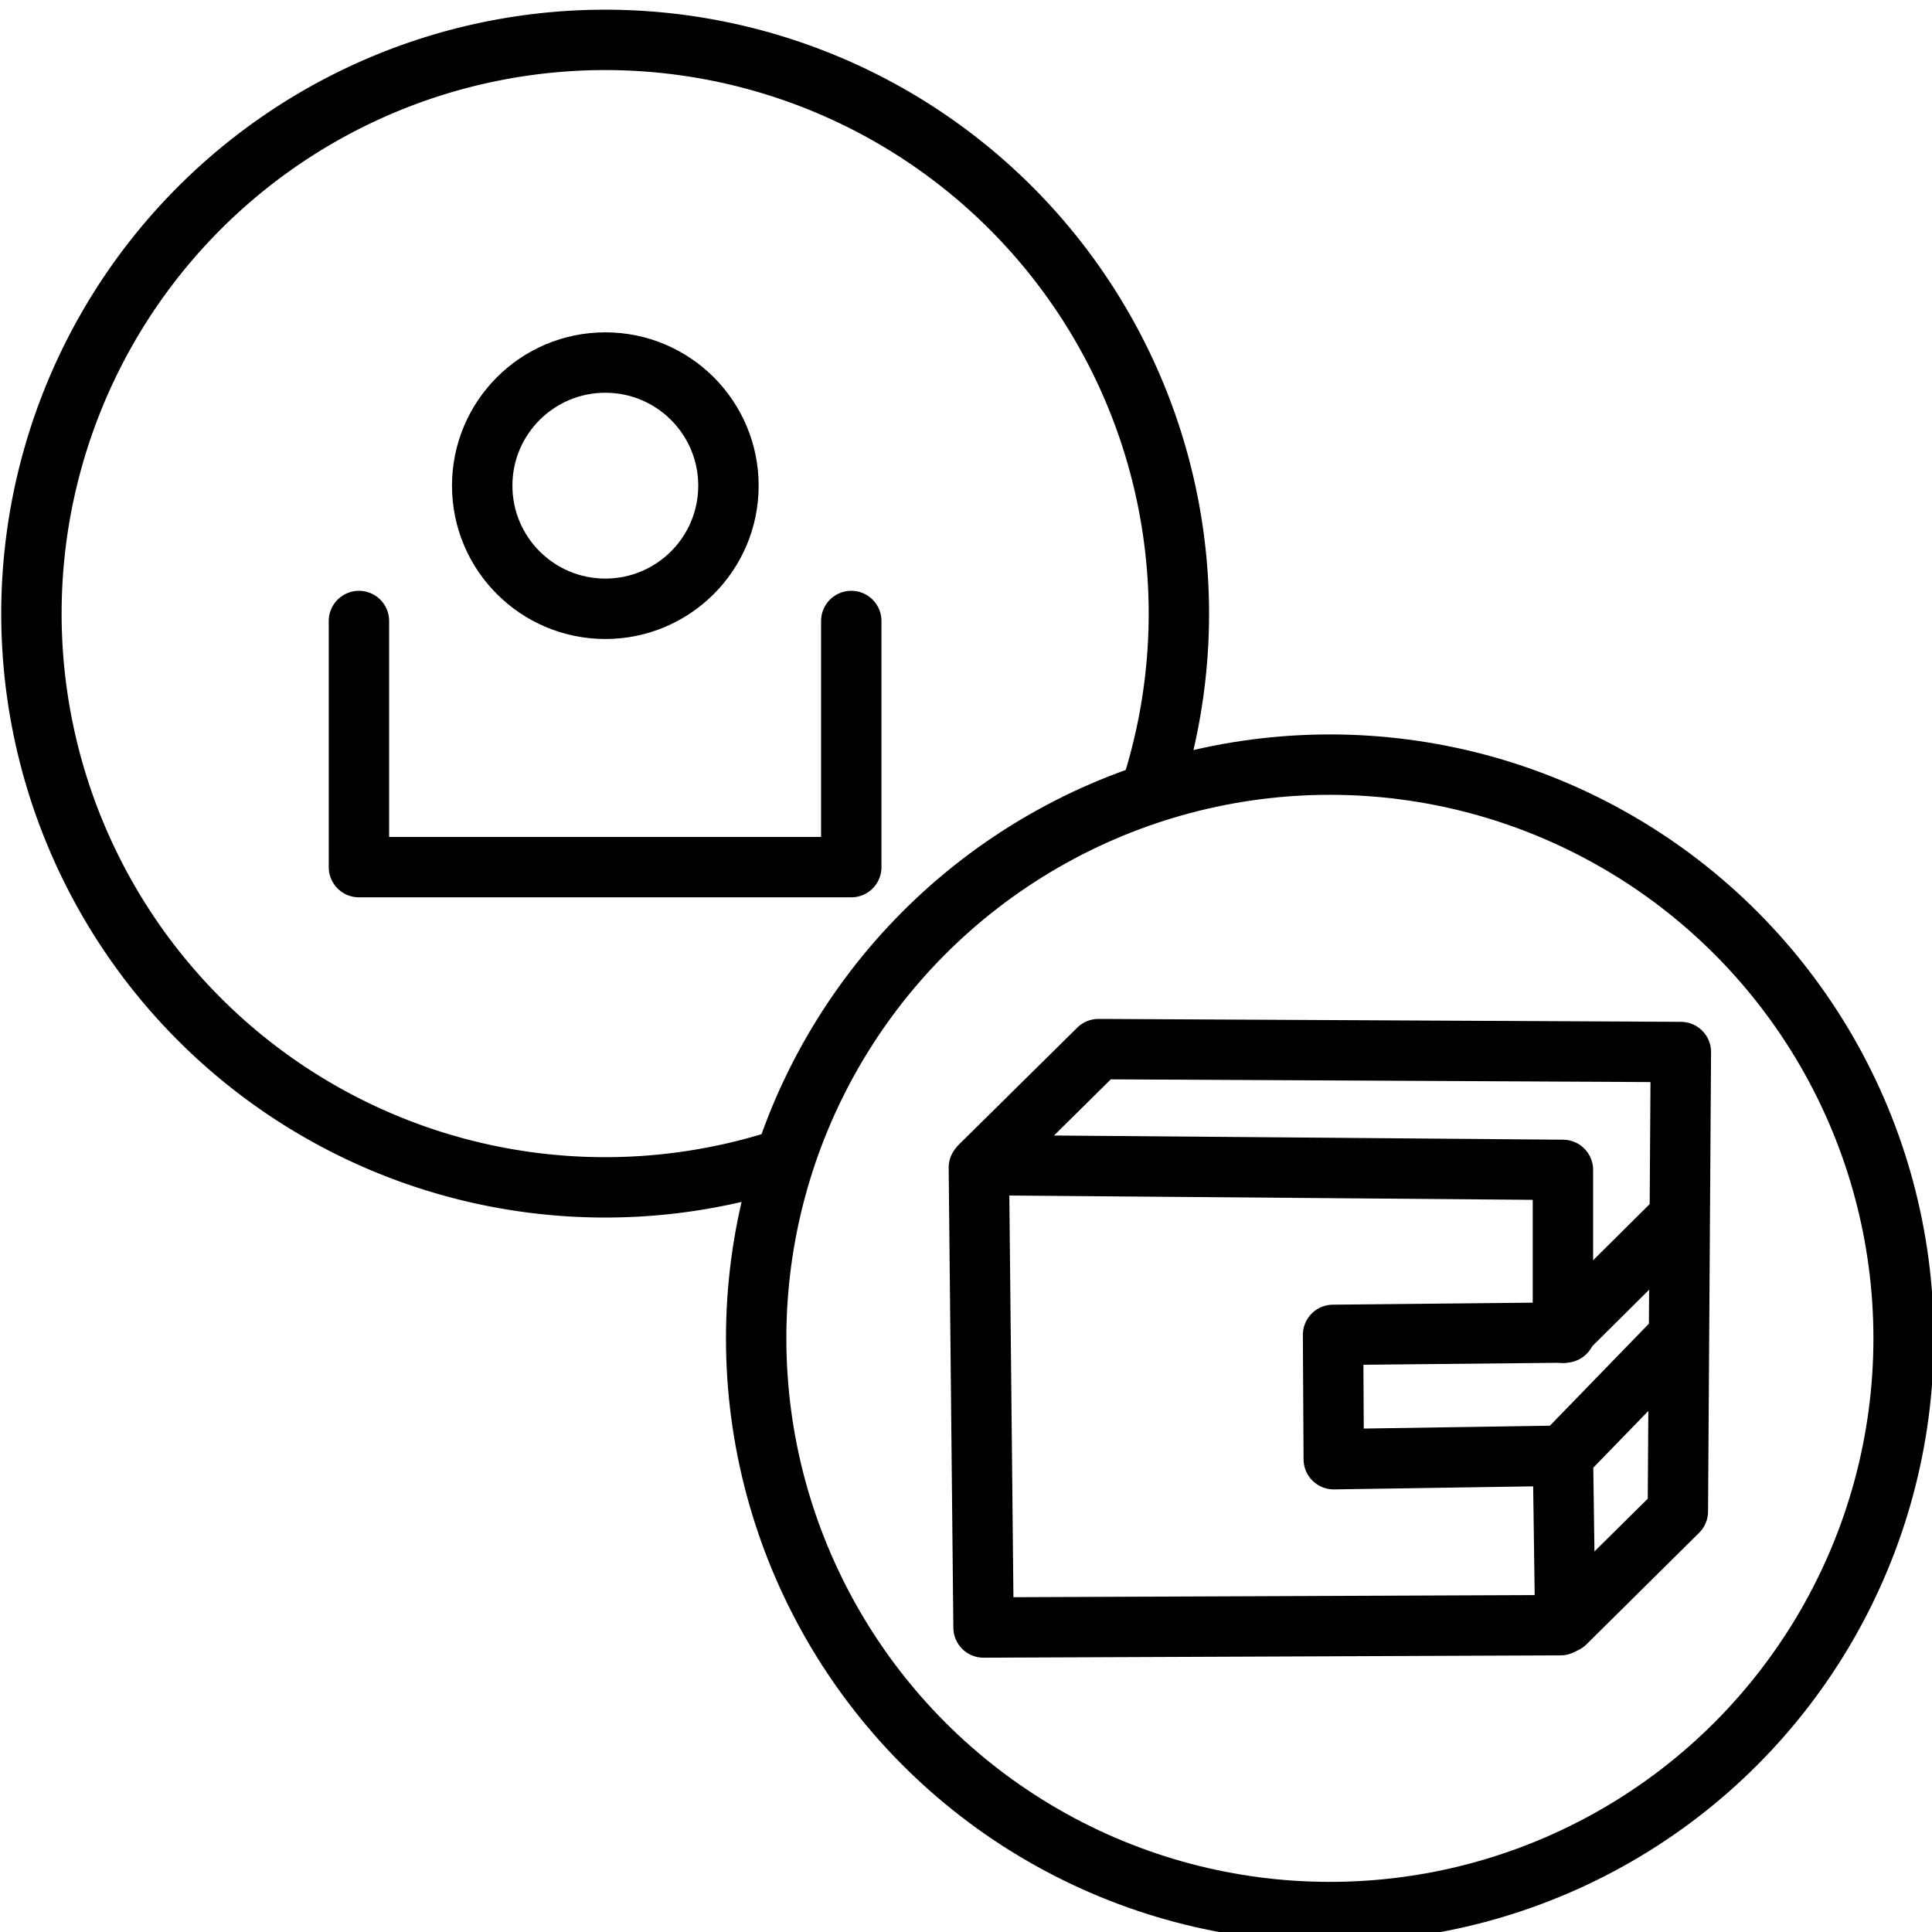 <?xml version="1.0" encoding="UTF-8" standalone="no"?>
<svg xmlns:dc="http://purl.org/dc/elements/1.1/" xmlns:cc="http://creativecommons.org/ns#" xmlns:rdf="http://www.w3.org/1999/02/22-rdf-syntax-ns#" xmlns:svg="http://www.w3.org/2000/svg" xmlns="http://www.w3.org/2000/svg" xmlns:sodipodi="http://sodipodi.sourceforge.net/DTD/sodipodi-0.dtd" xmlns:inkscape="http://www.inkscape.org/namespaces/inkscape" width="48" height="48" viewBox="0 0 48 48" id="svg13053" version="1.1" inkscape:version="0.91 r13725" sodipodi:docname="user_customer_employee_account_balance_wallet_cash.svg">
  <defs id="defs13055">
    <inkscape:path-effect is_visible="true" id="path-effect9946" effect="spiro"/>
    <inkscape:path-effect is_visible="true" id="path-effect9943" effect="spiro"/>
    <inkscape:path-effect is_visible="true" id="path-effect9940" effect="spiro"/>
  </defs>
  <sodipodi:namedview id="base" pagecolor="#ffffff" bordercolor="#666666" borderopacity="1.0" inkscape:pageopacity="0.0" inkscape:pageshadow="2" inkscape:zoom="1.979899" inkscape:cx="38.545191" inkscape:cy="23.721604" inkscape:document-units="px" inkscape:current-layer="layer1" showgrid="false" inkscape:window-width="1366" inkscape:window-height="716" inkscape:window-x="-8" inkscape:window-y="-8" inkscape:window-maximized="1" units="px"/>
  
  <g inkscape:label="Layer 1" inkscape:groupmode="layer" id="layer1" transform="translate(0,-1004.362)">
    <g id="g9965" transform="matrix(0.969,0,0,0.969,-125.232,62.545)" style="stroke-width:1.5;stroke-miterlimit:4;stroke-dasharray:none">
      <g id="g9889" transform="matrix(0.776,0,0,0.776,132.463,197.04)" style="stroke-width:1.933;stroke-miterlimit:4;stroke-dasharray:none">
        <path inkscape:connector-curvature="0" id="path9892" d="m 7.704,1019.11 0,8.133 16.267,0 0,-8.133 0,8.133 -16.267,0 z" style="fill:none;stroke:#000000;stroke-width:1.995;stroke-linecap:round;stroke-linejoin:round;stroke-miterlimit:4;stroke-dasharray:none;stroke-opacity:1"/>
        <circle r="3" cy="1036.732" cx="18" id="circle9894" style="fill:none;stroke:#000000;stroke-width:1.472;stroke-linecap:round;stroke-linejoin:round;stroke-miterlimit:4;stroke-dasharray:none;stroke-dashoffset:0;stroke-opacity:1" transform="matrix(1.356,0,0,1.356,-8.563,-391.17)"/>
      </g>
      <ellipse style="fill:none;stroke:#000000;stroke-width:1.548;stroke-linecap:round;stroke-linejoin:round;stroke-miterlimit:4;stroke-dasharray:none;stroke-opacity:1" id="ellipse9896" cx="163.336" cy="1006.262" rx="14.71" ry="14.71"/>
      <path d="m 149.33,1001.661 a 14.71,14.71 0 0 1 -17.062,-6.204 14.71,14.71 0 0 1 1.957,-18.049 14.71,14.71 0 0 1 17.996,-2.402 14.71,14.71 0 0 1 6.622,16.904" sodipodi:ry="14.710124" sodipodi:rx="14.710123" sodipodi:cy="987.68048" sodipodi:cx="144.75436" id="path9898" style="fill:none;stroke:#000000;stroke-width:1.548;stroke-linecap:round;stroke-linejoin:round;stroke-miterlimit:4;stroke-dasharray:none;stroke-opacity:1" sodipodi:type="arc" sodipodi:start="1.2544838" sodipodi:end="0.29165969" sodipodi:open="true"/>
      <g transform="translate(-16.409,-61.212)" id="g9958" style="stroke-width:1.5;stroke-miterlimit:4;stroke-dasharray:none">
        <path style="fill:none;stroke:#000000;stroke-width:1.548;stroke-linecap:round;stroke-linejoin:round;stroke-miterlimit:4;stroke-dasharray:none;stroke-opacity:1" d="m 188.667,1067.444 -2.947,3.037 0.06,4.288 2.887,-2.859 0.077,-11.777 -14.932,-0.075 -3.011,2.974 14.919,0.123 0,4.176 2.887,-2.866" id="path9917" inkscape:path-effect="#path-effect9946" inkscape:original-d="m 188.66735,1067.4437 -2.94704,3.0373 0.0601,4.2879 2.88689,-2.8586 0.077,-11.7765 -14.9325,-0.075 -3.01082,2.9741 14.91925,0.1227 0,4.1761 2.88689,-2.8659" inkscape:connector-curvature="0" sodipodi:nodetypes="cccccccccc"/>
        <path style="fill:none;stroke:#000000;stroke-width:1.548;stroke-linecap:round;stroke-linejoin:round;stroke-miterlimit:4;stroke-dasharray:none;stroke-opacity:1" d="m 185.78,1067.325 -5.954,0.06 0.018,3.188 5.936,-0.091" id="path9920" inkscape:path-effect="#path-effect9943" inkscape:original-d="m 185.78046,1067.3246 -5.95422,0.06 0.0179,3.188 5.9363,-0.091" inkscape:connector-curvature="0" sodipodi:nodetypes="cccc"/>
        <path style="fill:none;stroke:#000000;stroke-width:1.548;stroke-linecap:round;stroke-linejoin:round;stroke-miterlimit:4;stroke-dasharray:none;stroke-opacity:1" d="m 170.745,1063.096 0.12,11.792 14.795,-0.06" id="path9922" inkscape:path-effect="#path-effect9940" inkscape:original-d="m 170.74456,1063.0962 0.12029,11.7918 14.79531,-0.06" inkscape:connector-curvature="0"/>
      </g>
    </g>
  </g>

	</svg>
